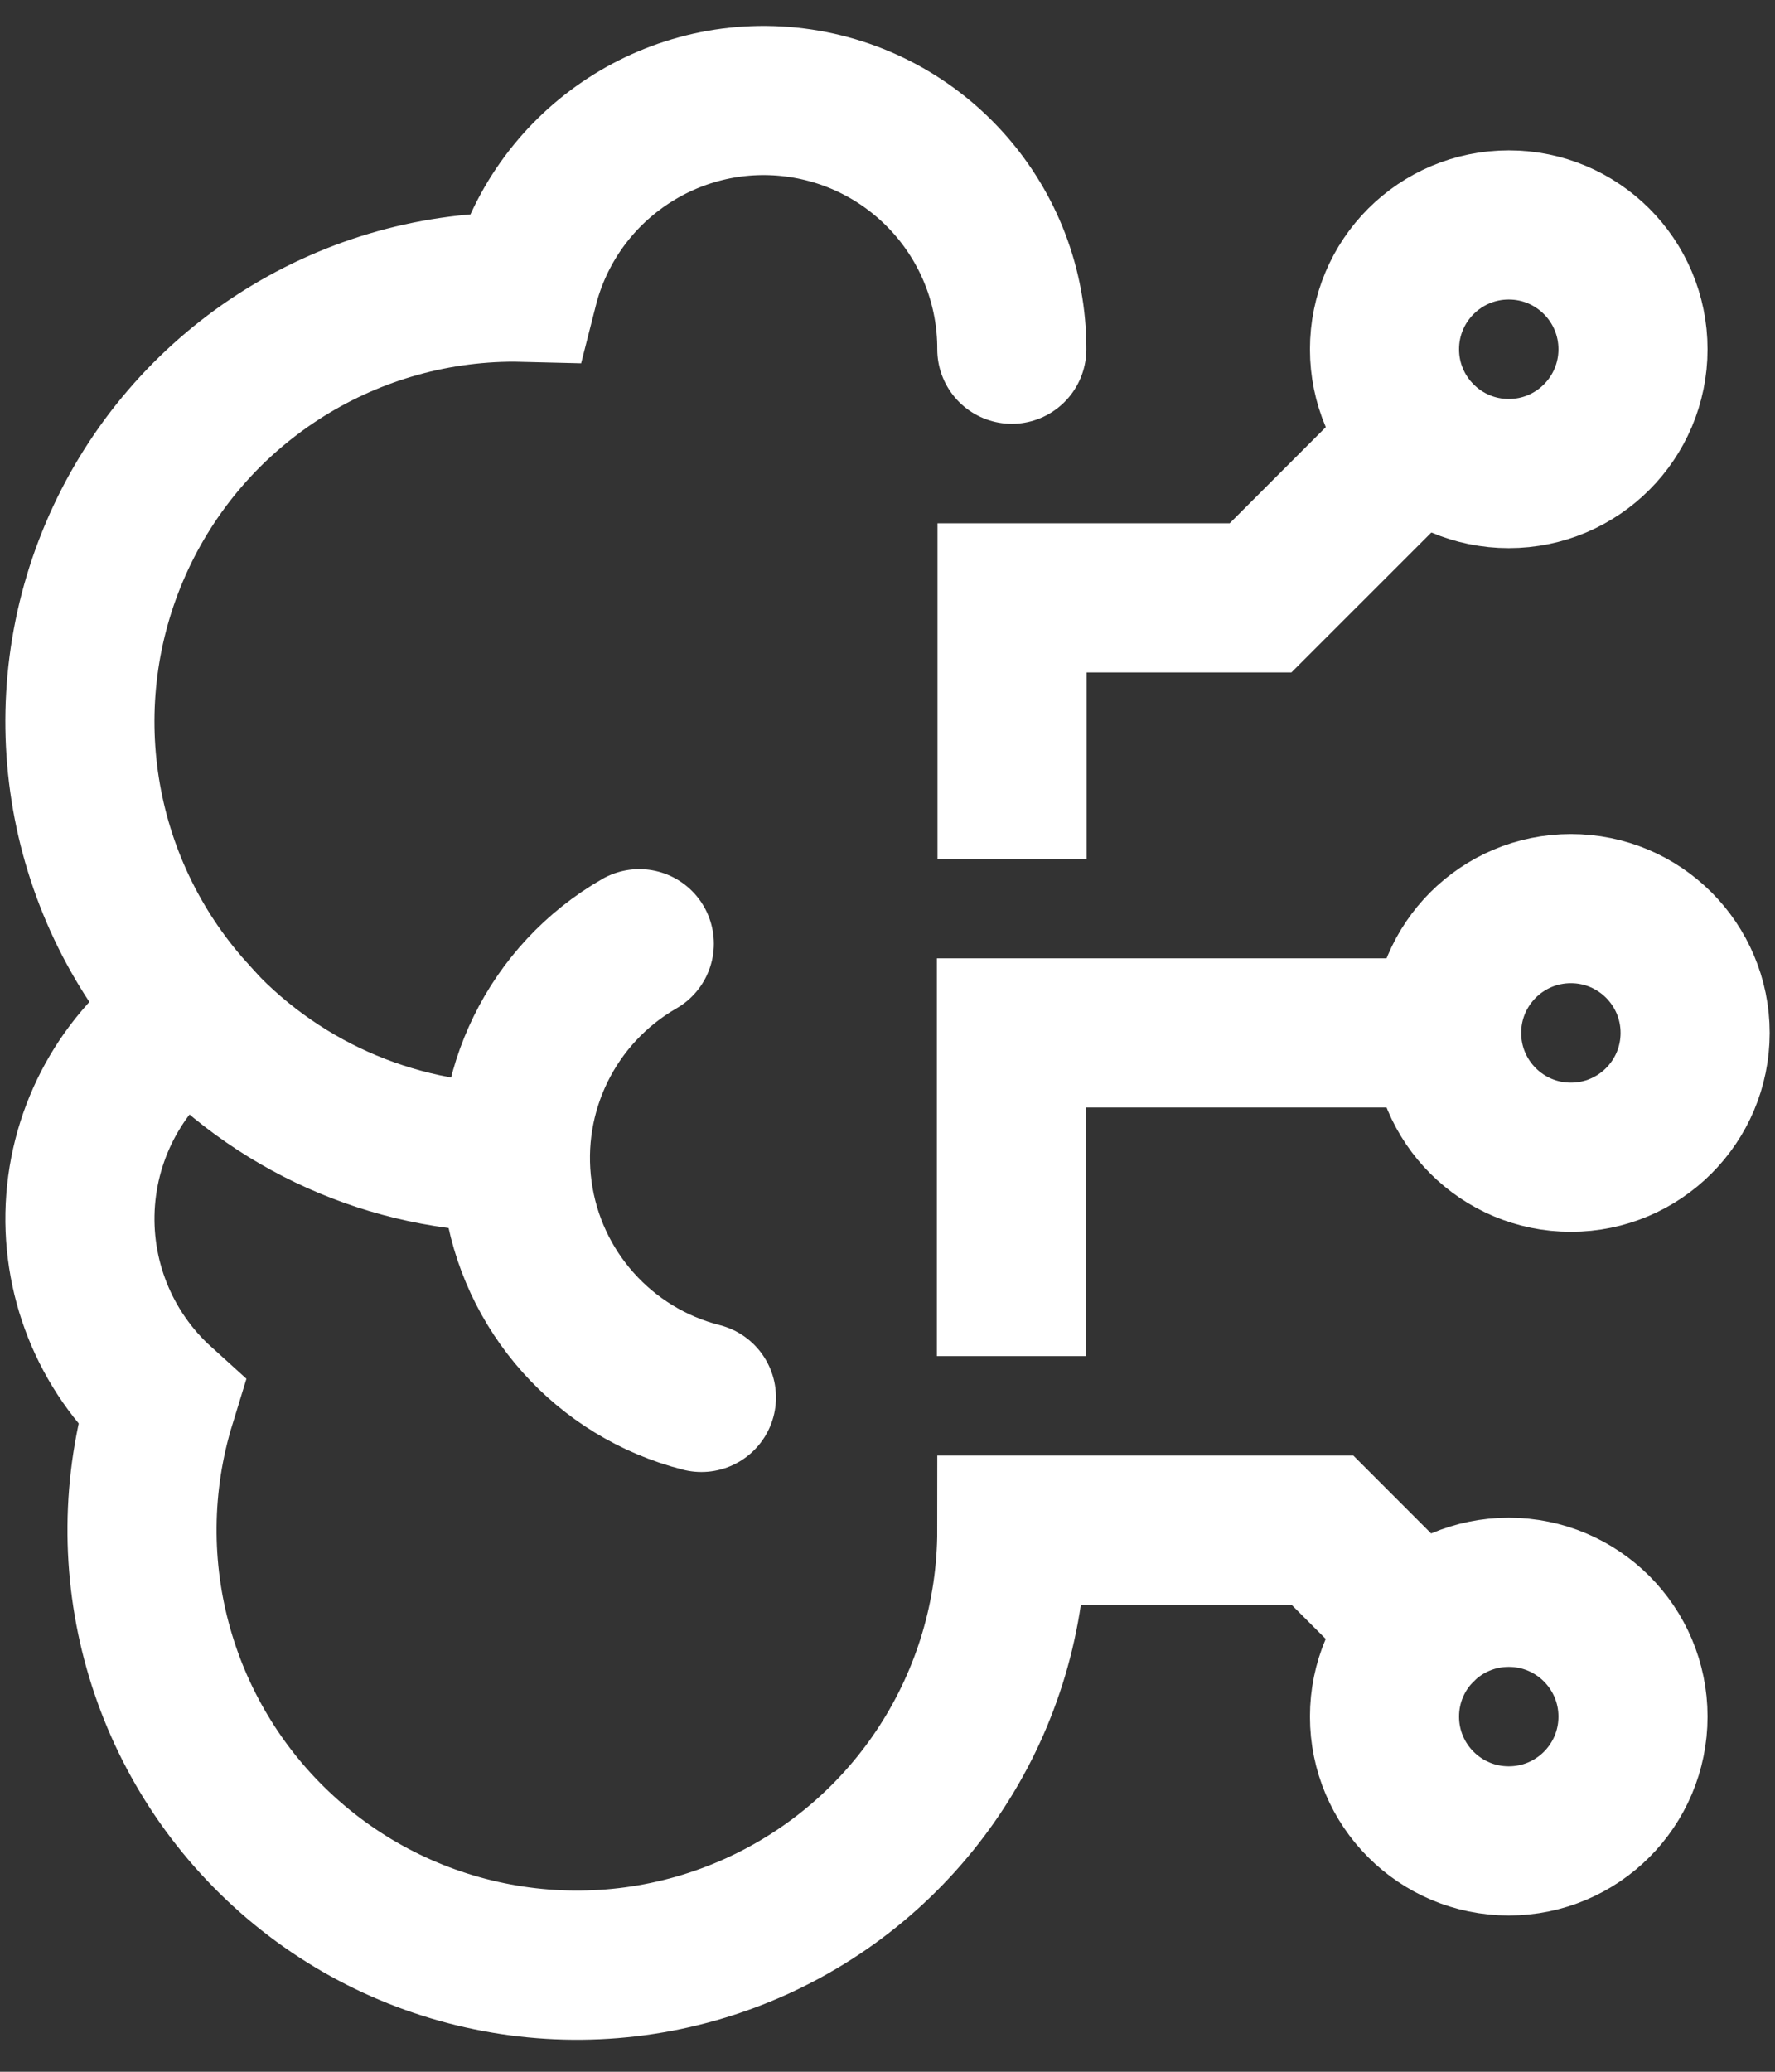 <svg width="30" height="35" viewBox="0 0 30 35" fill="none" xmlns="http://www.w3.org/2000/svg">
<rect x="0" y="0" width="30" height="35" fill="#333333" stroke="none"/>
<path d="M10.805 15.943C9.332 16.79 8.519 18.445 8.75 20.129C8.98 21.813 10.209 23.189 11.855 23.608" stroke="white" stroke-width="2.52" stroke-miterlimit="10" stroke-linecap="round"/>
<path d="M3.233 17.109C4.623 18.668 6.612 19.559 8.7 19.559" stroke="white" stroke-width="2.52" stroke-miterlimit="10" stroke-linecap="round"/>
<path d="M17.101 5.9C17.106 3.785 15.533 1.997 13.434 1.731C11.335 1.466 9.368 2.807 8.847 4.858C8.797 4.857 8.75 4.85 8.701 4.85C5.801 4.847 3.17 6.551 1.988 9.2C0.806 11.848 1.294 14.944 3.233 17.101C2.153 17.811 1.462 18.981 1.363 20.27C1.264 21.559 1.767 22.822 2.725 23.689C1.876 26.45 2.724 29.453 4.891 31.363C7.057 33.273 10.142 33.736 12.775 32.548C15.408 31.359 17.1 28.739 17.101 25.85H22.351L24.016 27.516" stroke="white" stroke-width="2.52" stroke-miterlimit="10" stroke-linecap="round"/>
<path d="M24.015 7.391L21.305 10.1H17.105V13.25" stroke="white" stroke-width="2.52" stroke-miterlimit="10" stroke-linecap="square"/>
<path d="M24.445 17.45L17.095 17.45V21.65" stroke="white" stroke-width="2.52" stroke-miterlimit="10" stroke-linecap="square"/>
<path d="M25.5 31.1C26.66 31.1 27.6 30.16 27.6 29C27.6 27.84 26.66 26.9 25.5 26.9C24.341 26.9 23.4 27.84 23.4 29C23.4 30.16 24.341 31.1 25.5 31.1Z" stroke="white" stroke-width="2.52" stroke-miterlimit="10" stroke-linecap="square"/>
<path d="M26.55 19.55C27.71 19.55 28.65 18.61 28.65 17.45C28.65 16.29 27.71 15.35 26.55 15.35C25.39 15.35 24.45 16.29 24.45 17.45C24.45 18.61 25.39 19.55 26.55 19.55Z" stroke="white" stroke-width="2.52" stroke-miterlimit="10" stroke-linecap="square"/>
<path d="M25.5 8C26.66 8 27.6 7.06 27.6 5.9C27.6 4.74 26.66 3.8 25.5 3.8C24.341 3.8 23.4 4.74 23.4 5.9C23.4 7.06 24.341 8 25.5 8Z" stroke="white" stroke-width="2.52" stroke-miterlimit="10" stroke-linecap="square"/>
</svg>

